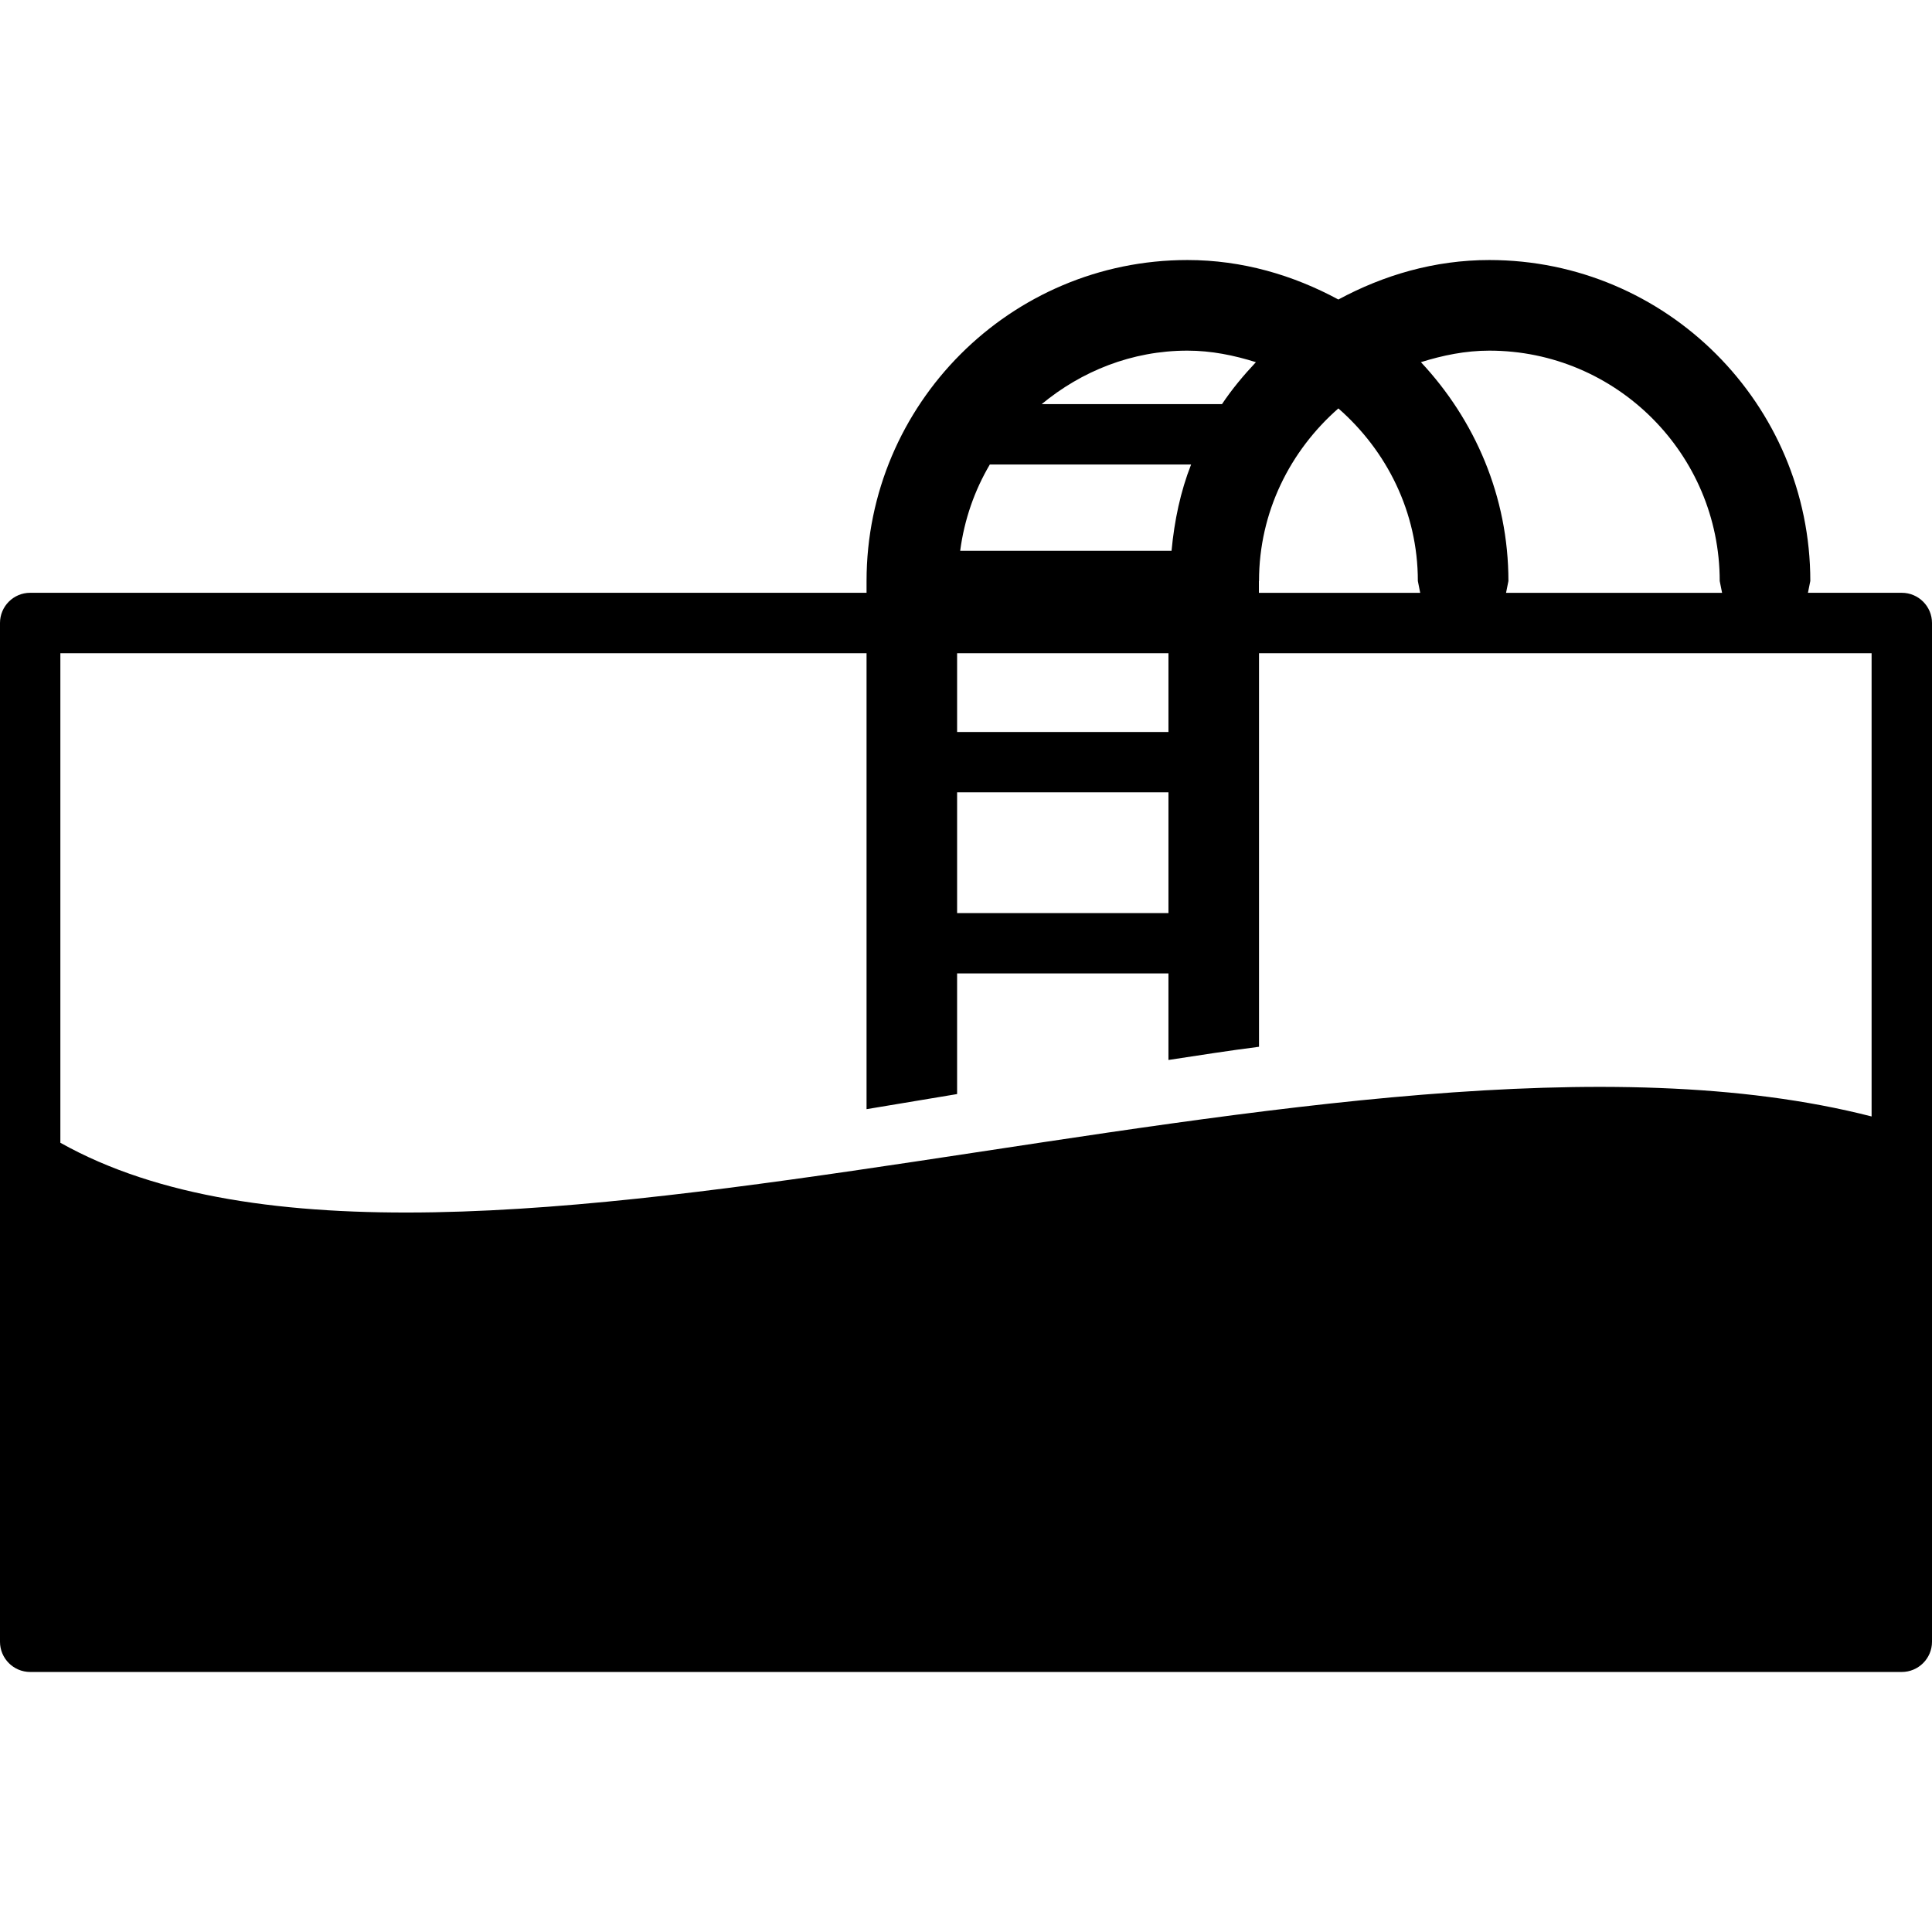 <?xml version="1.0" encoding="iso-8859-1"?>
<!-- Generator: Adobe Illustrator 16.0.0, SVG Export Plug-In . SVG Version: 6.00 Build 0)  -->
<!DOCTYPE svg PUBLIC "-//W3C//DTD SVG 1.1//EN" "http://www.w3.org/Graphics/SVG/1.1/DTD/svg11.dtd">
<svg version="1.1" id="Capa_1" xmlns="http://www.w3.org/2000/svg" xmlns:xlink="http://www.w3.org/1999/xlink" x="0px" y="0px"
	 width="179.308px" height="179.308px" viewBox="0 0 179.308 179.308" style="enable-background:new 0 0 179.308 179.308;"
	 xml:space="preserve">
<g>
	<g>
		<path d="M176.504,55.017h-8.71l0.22-1.097c0-16.424-13.363-29.787-29.792-29.787c-5.087,0-9.812,1.401-14.009,3.664
			c-4.188-2.263-8.919-3.664-14.008-3.664c-16.427,0-29.781,13.363-29.781,29.787v1.097H2.801C1.256,55.017,0,56.272,0,57.818
			v94.556c0,1.543,1.256,2.801,2.801,2.801h173.703c1.543,0,2.804-1.258,2.804-2.801V57.818
			C179.308,56.272,178.047,55.017,176.504,55.017z M138.222,32.543c11.787,0,21.384,9.592,21.384,21.381l0.22,1.097h-20.05
			l0.22-1.097c0-7.868-3.13-14.977-8.121-20.312C133.901,32.979,136.002,32.543,138.222,32.543z M110.206,32.543
			c2.222,0,4.334,0.435,6.354,1.07c-1.145,1.22-2.218,2.498-3.147,3.893H96.679C100.373,34.453,105.045,32.543,110.206,32.543z
			 M91.866,43.11h18.68c-0.989,2.517-1.555,5.218-1.815,8.008H89.114C89.497,48.221,90.441,45.525,91.866,43.11z M116.849,53.925
			c0-6.411,2.895-12.103,7.364-16.02c4.482,3.921,7.377,9.615,7.377,16.02l0.219,1.097h-14.972v-1.097H116.849z M88.829,73.537
			h19.615v11.207H88.829V73.537z M88.829,67.934v-7.308h19.615v7.308H88.829z M80.424,60.62v42.321
			c2.78-0.461,5.57-0.931,8.404-1.401V90.344h19.615v8.032c2.802-0.427,5.614-0.87,8.405-1.226V60.625h56.854v42.993
			c-48.657-12.476-131.839,22.797-168.1,2.441V60.625h74.821V60.62z"/>
	</g>
</g>
<g>
</g>
<g>
</g>
<g>
</g>
<g>
</g>
<g>
</g>
<g>
</g>
<g>
</g>
<g>
</g>
<g>
</g>
<g>
</g>
<g>
</g>
<g>
</g>
<g>
</g>
<g>
</g>
<g>
</g>
</svg>
